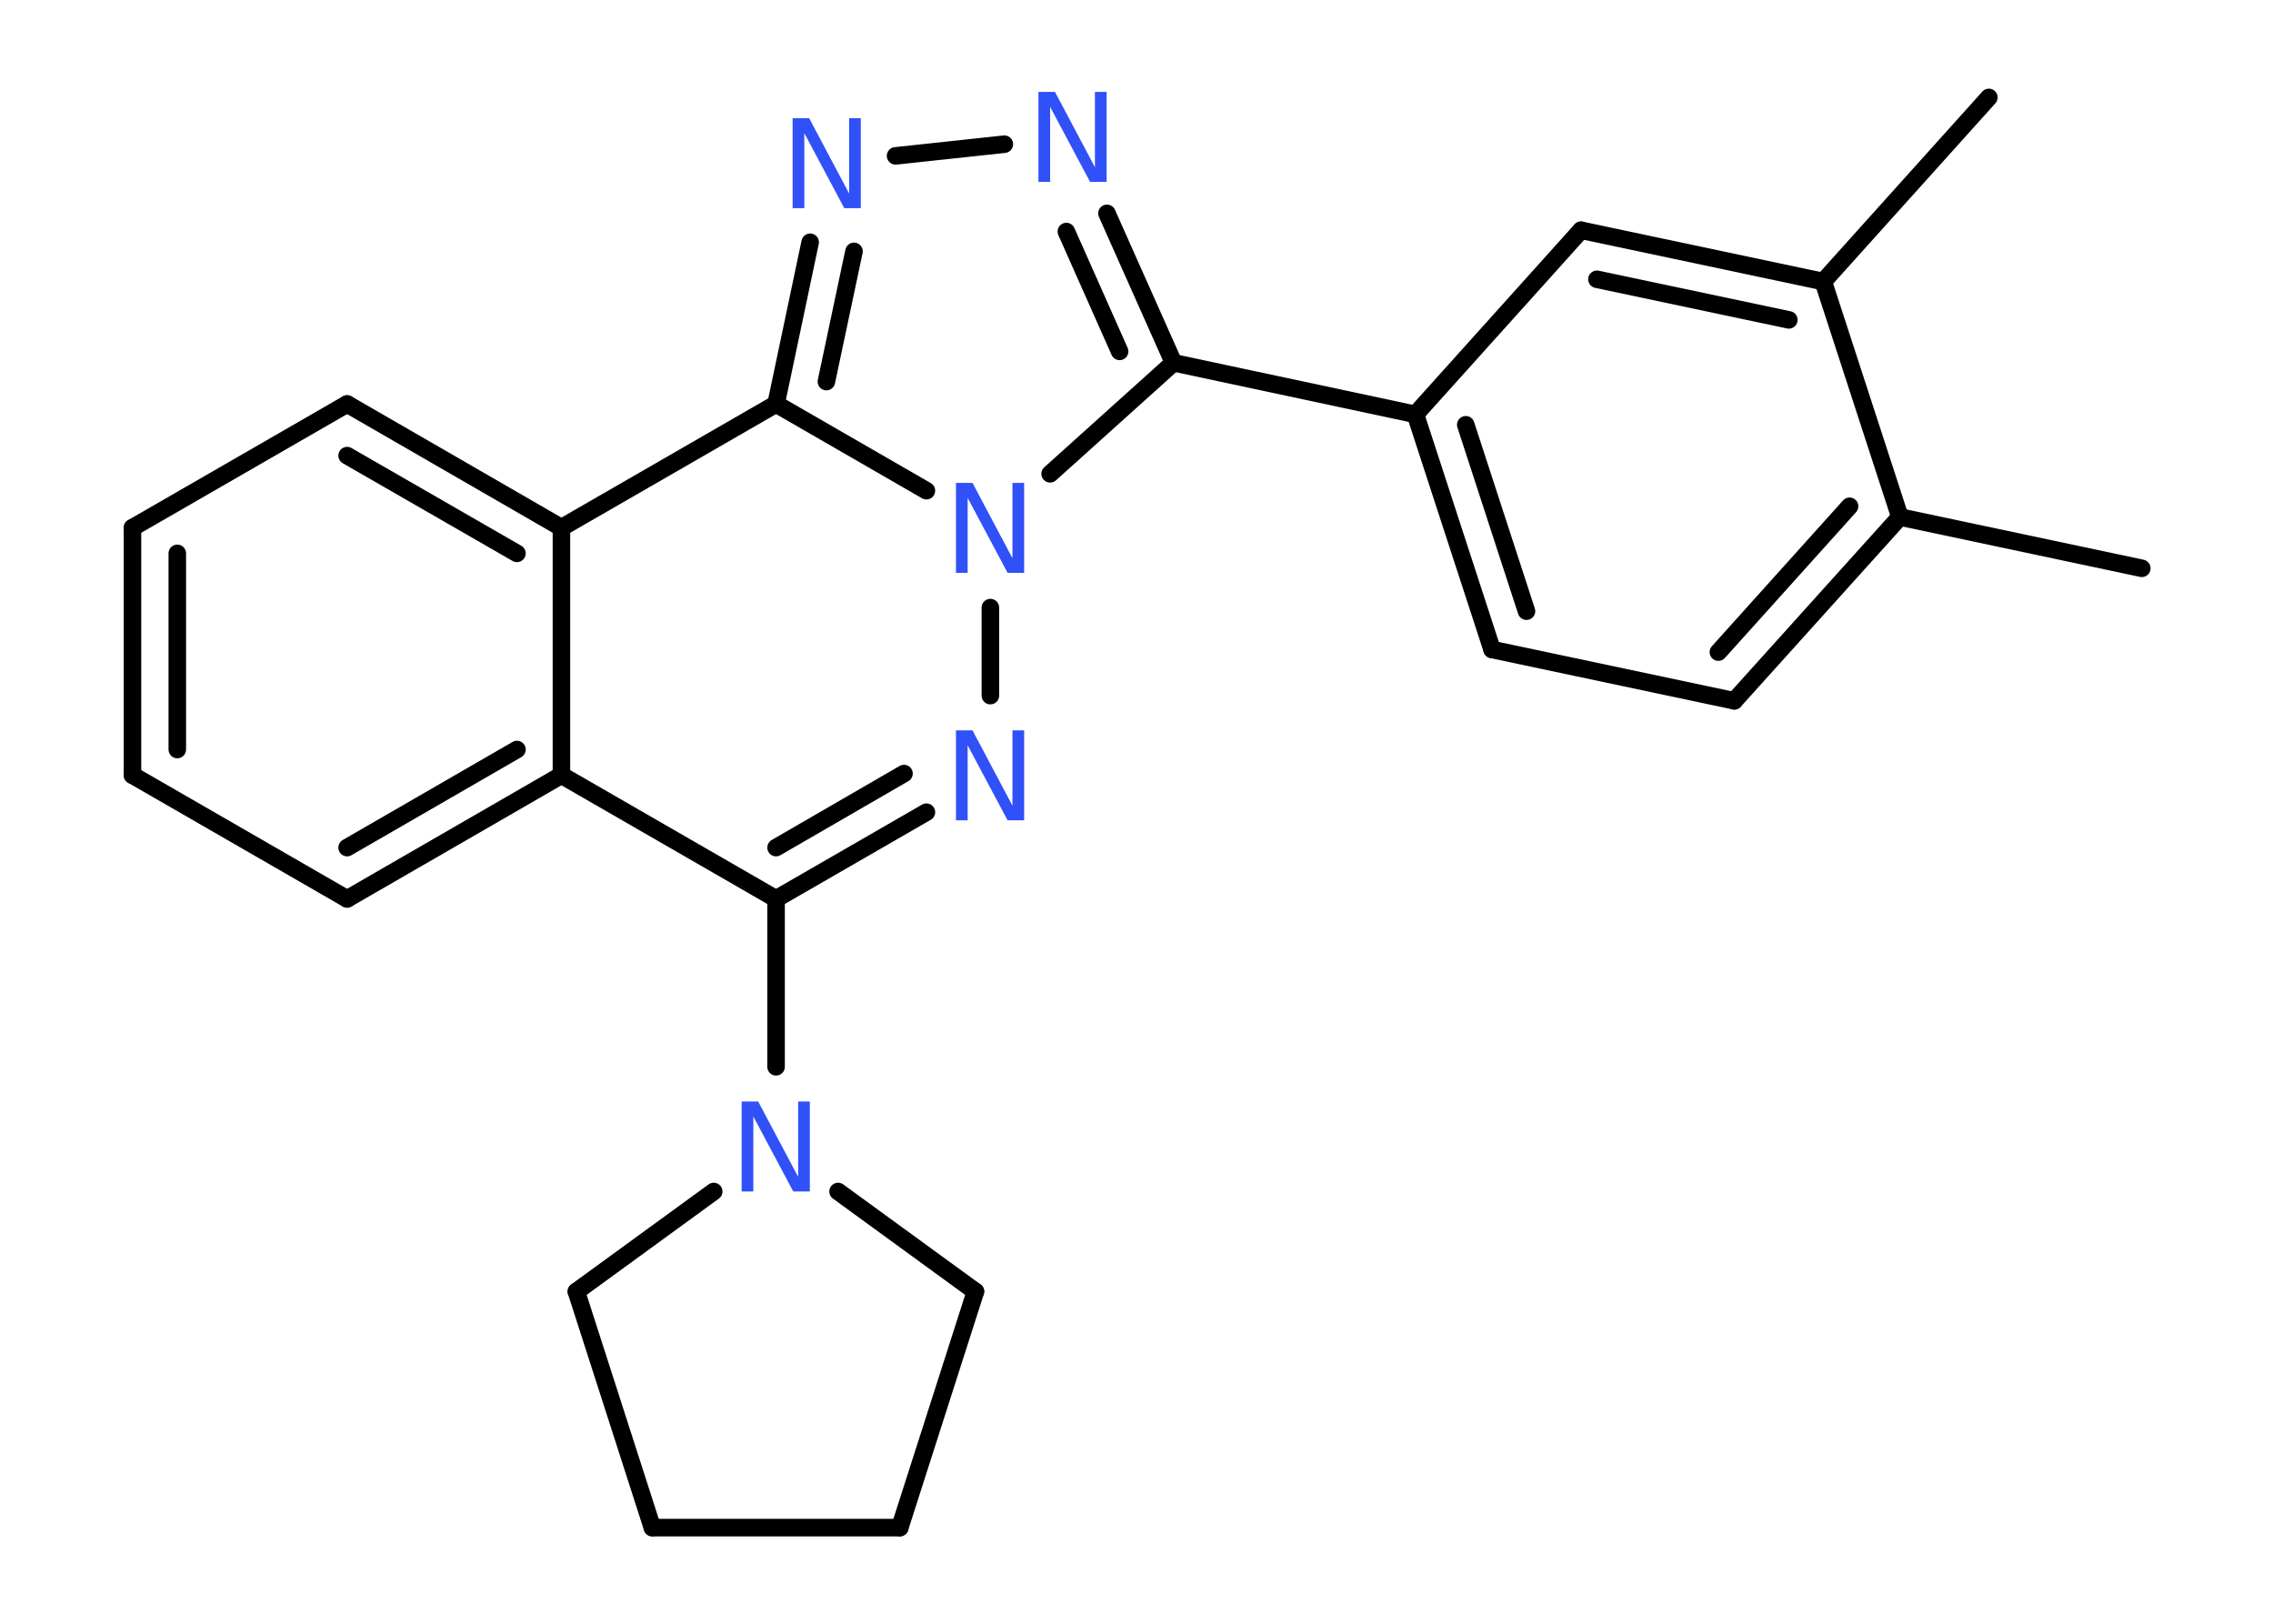 <?xml version='1.0' encoding='UTF-8'?>
<!DOCTYPE svg PUBLIC "-//W3C//DTD SVG 1.1//EN" "http://www.w3.org/Graphics/SVG/1.1/DTD/svg11.dtd">
<svg version='1.2' xmlns='http://www.w3.org/2000/svg' xmlns:xlink='http://www.w3.org/1999/xlink' width='70.0mm' height='50.0mm' viewBox='0 0 70.0 50.0'>
  <desc>Generated by the Chemistry Development Kit (http://github.com/cdk)</desc>
  <g stroke-linecap='round' stroke-linejoin='round' stroke='#000000' stroke-width='.54' fill='#3050F8'>
    <rect x='.0' y='.0' width='70.0' height='50.0' fill='#FFFFFF' stroke='none'/>
    <g id='mol1' class='mol'>
      <line id='mol1bnd1' class='bond' x1='65.96' y1='17.5' x2='58.51' y2='15.92'/>
      <g id='mol1bnd2' class='bond'>
        <line x1='53.41' y1='21.58' x2='58.51' y2='15.92'/>
        <line x1='52.92' y1='20.08' x2='56.96' y2='15.59'/>
      </g>
      <line id='mol1bnd3' class='bond' x1='53.41' y1='21.58' x2='45.95' y2='20.0'/>
      <g id='mol1bnd4' class='bond'>
        <line x1='43.59' y1='12.76' x2='45.95' y2='20.0'/>
        <line x1='45.14' y1='13.08' x2='47.01' y2='18.82'/>
      </g>
      <line id='mol1bnd5' class='bond' x1='43.59' y1='12.76' x2='36.14' y2='11.17'/>
      <g id='mol1bnd6' class='bond'>
        <line x1='36.14' y1='11.17' x2='34.09' y2='6.57'/>
        <line x1='34.48' y1='10.82' x2='32.84' y2='7.13'/>
      </g>
      <line id='mol1bnd7' class='bond' x1='30.93' y1='4.44' x2='27.58' y2='4.8'/>
      <g id='mol1bnd8' class='bond'>
        <line x1='24.95' y1='7.46' x2='23.9' y2='12.44'/>
        <line x1='26.3' y1='7.74' x2='25.45' y2='11.75'/>
      </g>
      <line id='mol1bnd9' class='bond' x1='23.9' y1='12.44' x2='17.29' y2='16.25'/>
      <g id='mol1bnd10' class='bond'>
        <line x1='17.29' y1='16.25' x2='10.69' y2='12.44'/>
        <line x1='15.92' y1='17.04' x2='10.69' y2='14.03'/>
      </g>
      <line id='mol1bnd11' class='bond' x1='10.69' y1='12.44' x2='4.08' y2='16.25'/>
      <g id='mol1bnd12' class='bond'>
        <line x1='4.08' y1='16.25' x2='4.08' y2='23.87'/>
        <line x1='5.46' y1='17.04' x2='5.46' y2='23.08'/>
      </g>
      <line id='mol1bnd13' class='bond' x1='4.08' y1='23.87' x2='10.69' y2='27.68'/>
      <g id='mol1bnd14' class='bond'>
        <line x1='10.69' y1='27.68' x2='17.29' y2='23.87'/>
        <line x1='10.69' y1='26.1' x2='15.92' y2='23.08'/>
      </g>
      <line id='mol1bnd15' class='bond' x1='17.29' y1='16.25' x2='17.29' y2='23.87'/>
      <line id='mol1bnd16' class='bond' x1='17.29' y1='23.87' x2='23.9' y2='27.68'/>
      <line id='mol1bnd17' class='bond' x1='23.9' y1='27.68' x2='23.9' y2='32.85'/>
      <line id='mol1bnd18' class='bond' x1='25.81' y1='36.69' x2='30.04' y2='39.77'/>
      <line id='mol1bnd19' class='bond' x1='30.04' y1='39.77' x2='27.71' y2='47.04'/>
      <line id='mol1bnd20' class='bond' x1='27.71' y1='47.04' x2='20.09' y2='47.04'/>
      <line id='mol1bnd21' class='bond' x1='20.09' y1='47.04' x2='17.75' y2='39.77'/>
      <line id='mol1bnd22' class='bond' x1='21.98' y1='36.69' x2='17.75' y2='39.77'/>
      <g id='mol1bnd23' class='bond'>
        <line x1='23.9' y1='27.68' x2='28.53' y2='25.01'/>
        <line x1='23.9' y1='26.1' x2='27.84' y2='23.82'/>
      </g>
      <line id='mol1bnd24' class='bond' x1='30.5' y1='21.42' x2='30.5' y2='18.71'/>
      <line id='mol1bnd25' class='bond' x1='36.14' y1='11.17' x2='32.34' y2='14.59'/>
      <line id='mol1bnd26' class='bond' x1='23.9' y1='12.44' x2='28.53' y2='15.11'/>
      <line id='mol1bnd27' class='bond' x1='43.59' y1='12.76' x2='48.69' y2='7.09'/>
      <g id='mol1bnd28' class='bond'>
        <line x1='56.15' y1='8.67' x2='48.69' y2='7.09'/>
        <line x1='55.09' y1='9.85' x2='49.18' y2='8.6'/>
      </g>
      <line id='mol1bnd29' class='bond' x1='58.51' y1='15.92' x2='56.15' y2='8.67'/>
      <line id='mol1bnd30' class='bond' x1='56.15' y1='8.67' x2='61.25' y2='3.0'/>
      <path id='mol1atm7' class='atom' d='M31.99 2.83h.5l1.23 2.32v-2.32h.36v2.77h-.51l-1.23 -2.31v2.31h-.36v-2.77z' stroke='none'/>
      <path id='mol1atm8' class='atom' d='M24.42 3.64h.5l1.23 2.32v-2.32h.36v2.77h-.51l-1.23 -2.31v2.31h-.36v-2.77z' stroke='none'/>
      <path id='mol1atm17' class='atom' d='M22.85 33.92h.5l1.23 2.32v-2.32h.36v2.77h-.51l-1.23 -2.31v2.31h-.36v-2.77z' stroke='none'/>
      <path id='mol1atm22' class='atom' d='M29.45 22.49h.5l1.23 2.32v-2.32h.36v2.77h-.51l-1.23 -2.31v2.31h-.36v-2.77z' stroke='none'/>
      <path id='mol1atm23' class='atom' d='M29.45 14.87h.5l1.23 2.32v-2.32h.36v2.77h-.51l-1.23 -2.31v2.31h-.36v-2.77z' stroke='none'/>
    </g>
  </g>
</svg>
